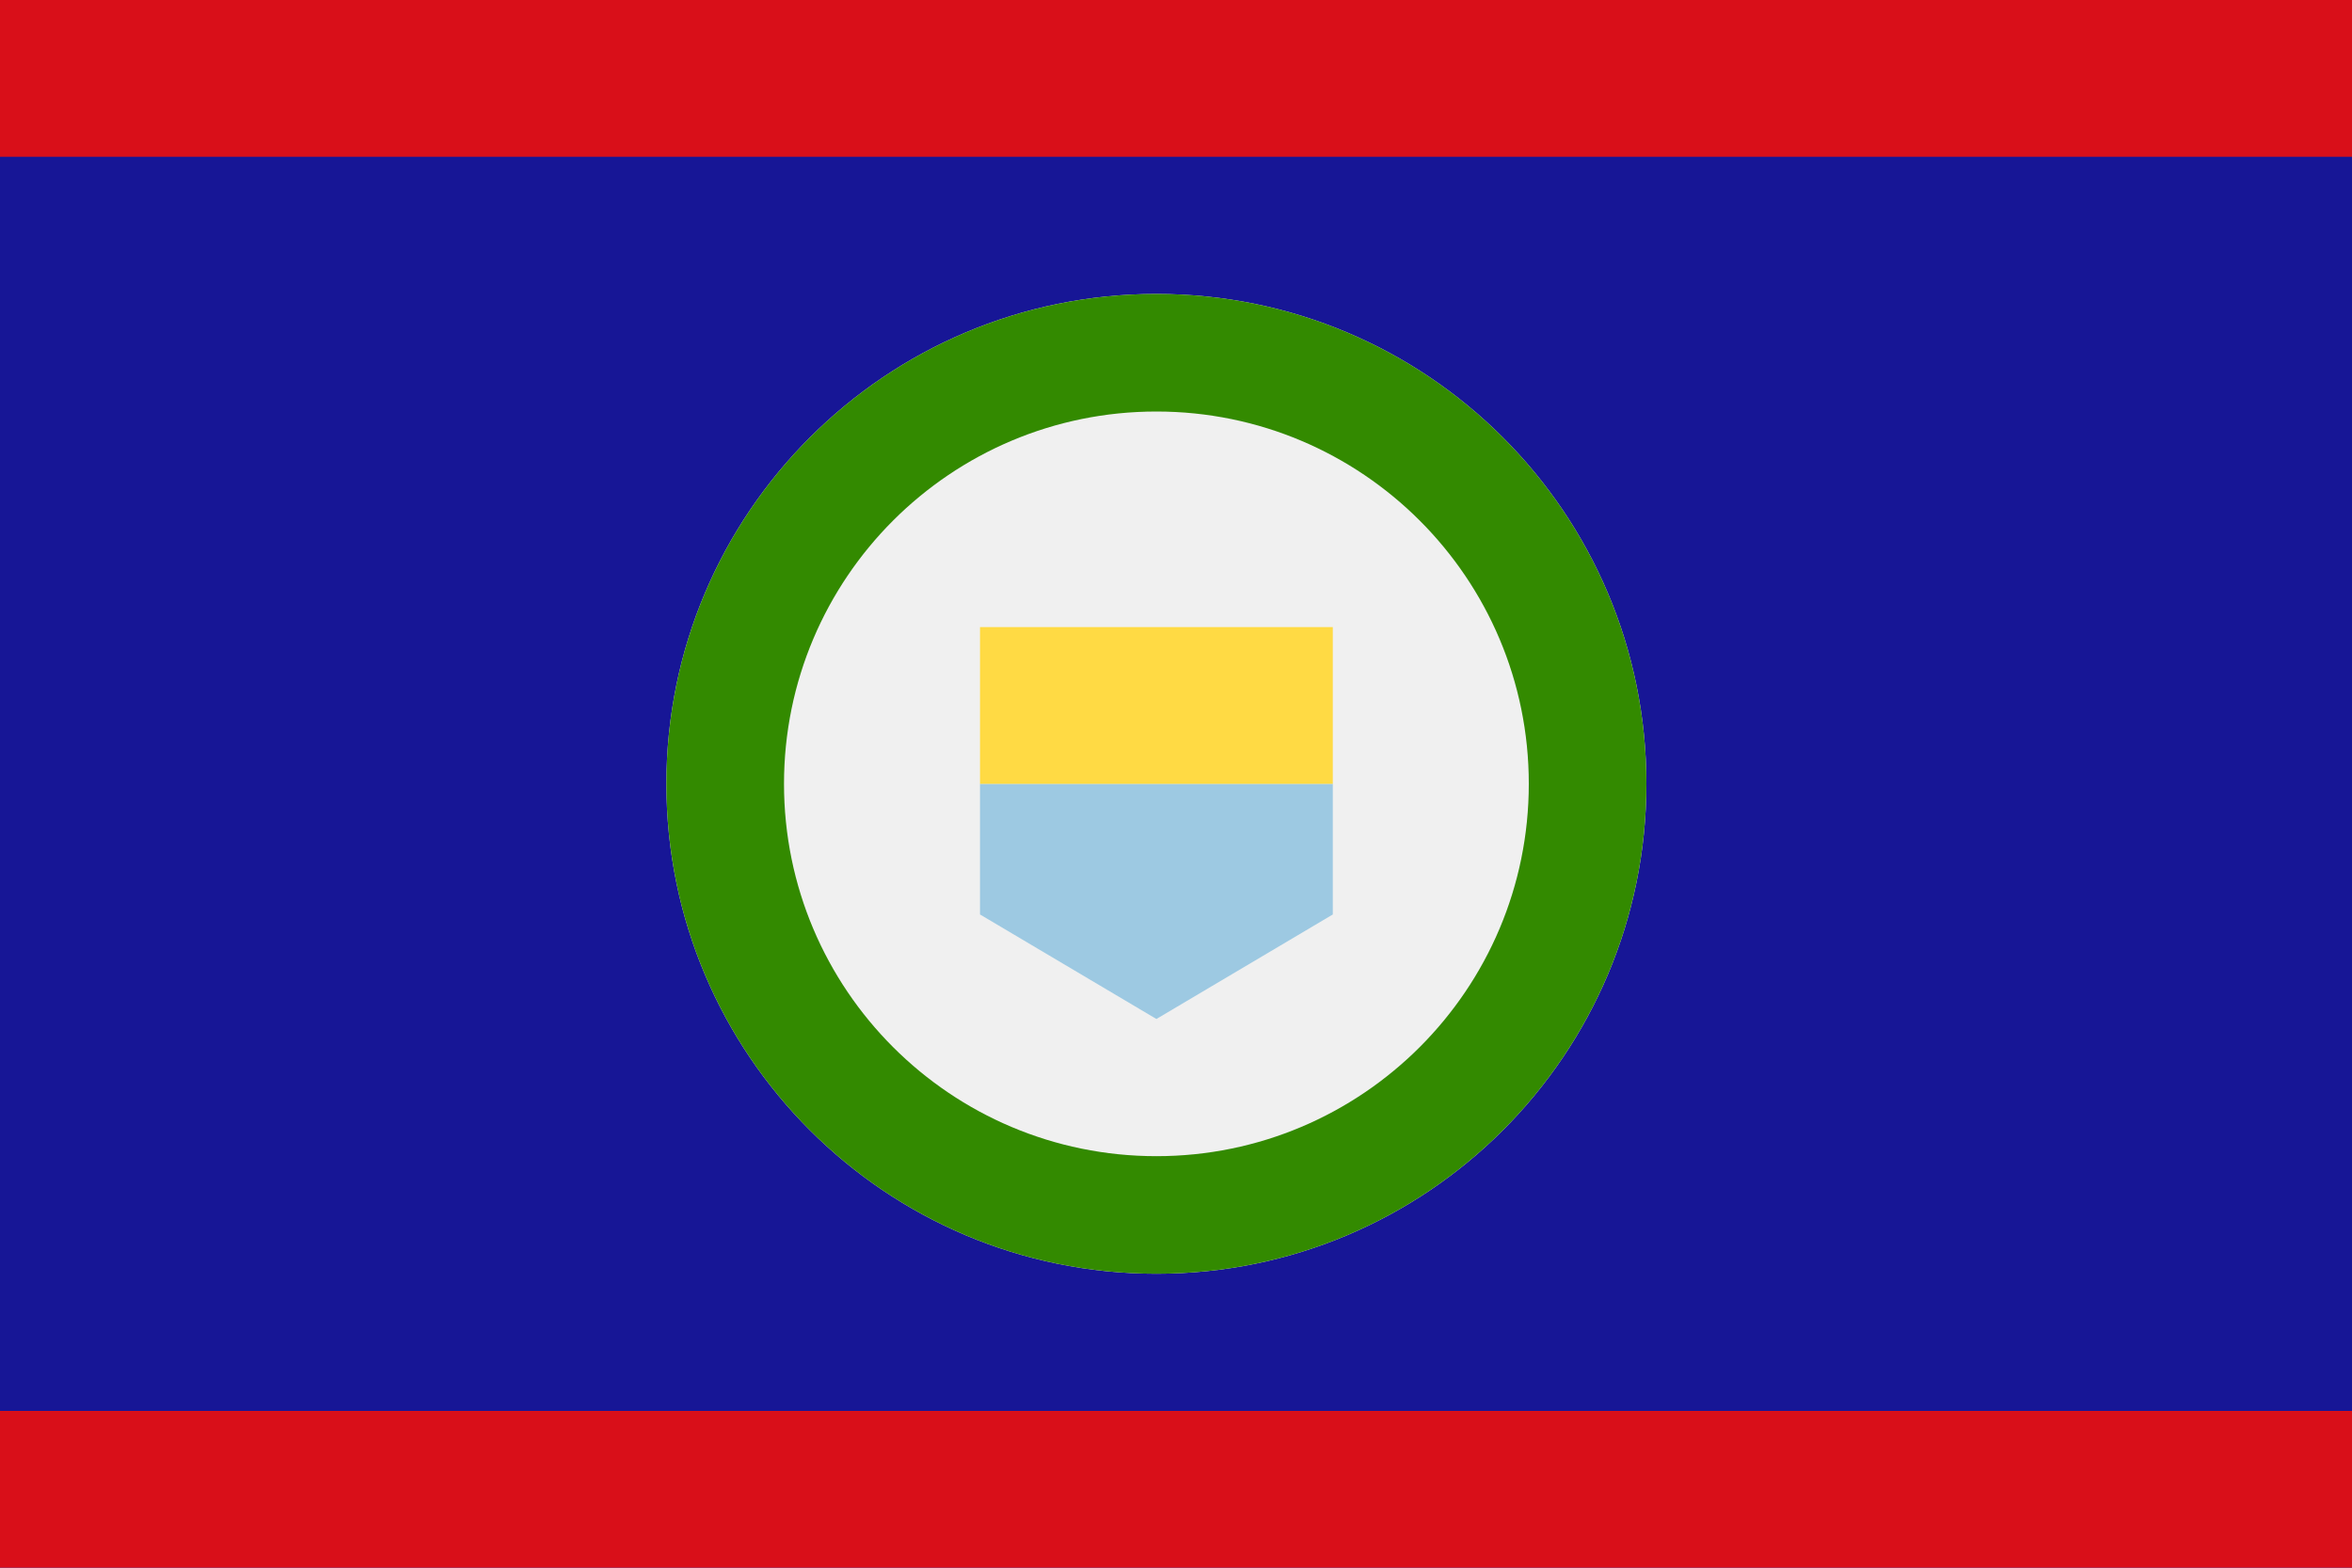 <svg viewBox="0 0 120 80" fill="none">
  <rect width="120" height="80" fill="#171696" />
  <rect width="120" height="8" fill="#D90F19" />
  <rect y="72" width="120" height="8" fill="#D90F19" />
  <path d="M59 65C72.807 65 84 53.807 84 40C84 26.193 72.807 15 59 15C45.193 15 34 26.193 34 40C34 53.807 45.193 65 59 65Z" fill="#F0F0F0" />
  <path d="M59 65C72.807 65 84 53.807 84 40C84 26.193 72.807 15 59 15C45.193 15 34 26.193 34 40C34 53.807 45.193 65 59 65Z" fill="#338A00" />
  <path d="M59 59C69.493 59 78 50.493 78 40C78 29.507 69.493 21 59 21C48.507 21 40 29.507 40 40C40 50.493 48.507 59 59 59Z" fill="#F0F0F0" />
  <path d="M50 46.666V40H68V46.666L59 52L50 46.666Z" fill="#9DC9E2" />
  <path d="M68 32H50V40H68V32Z" fill="#FFDA44" />
</svg>